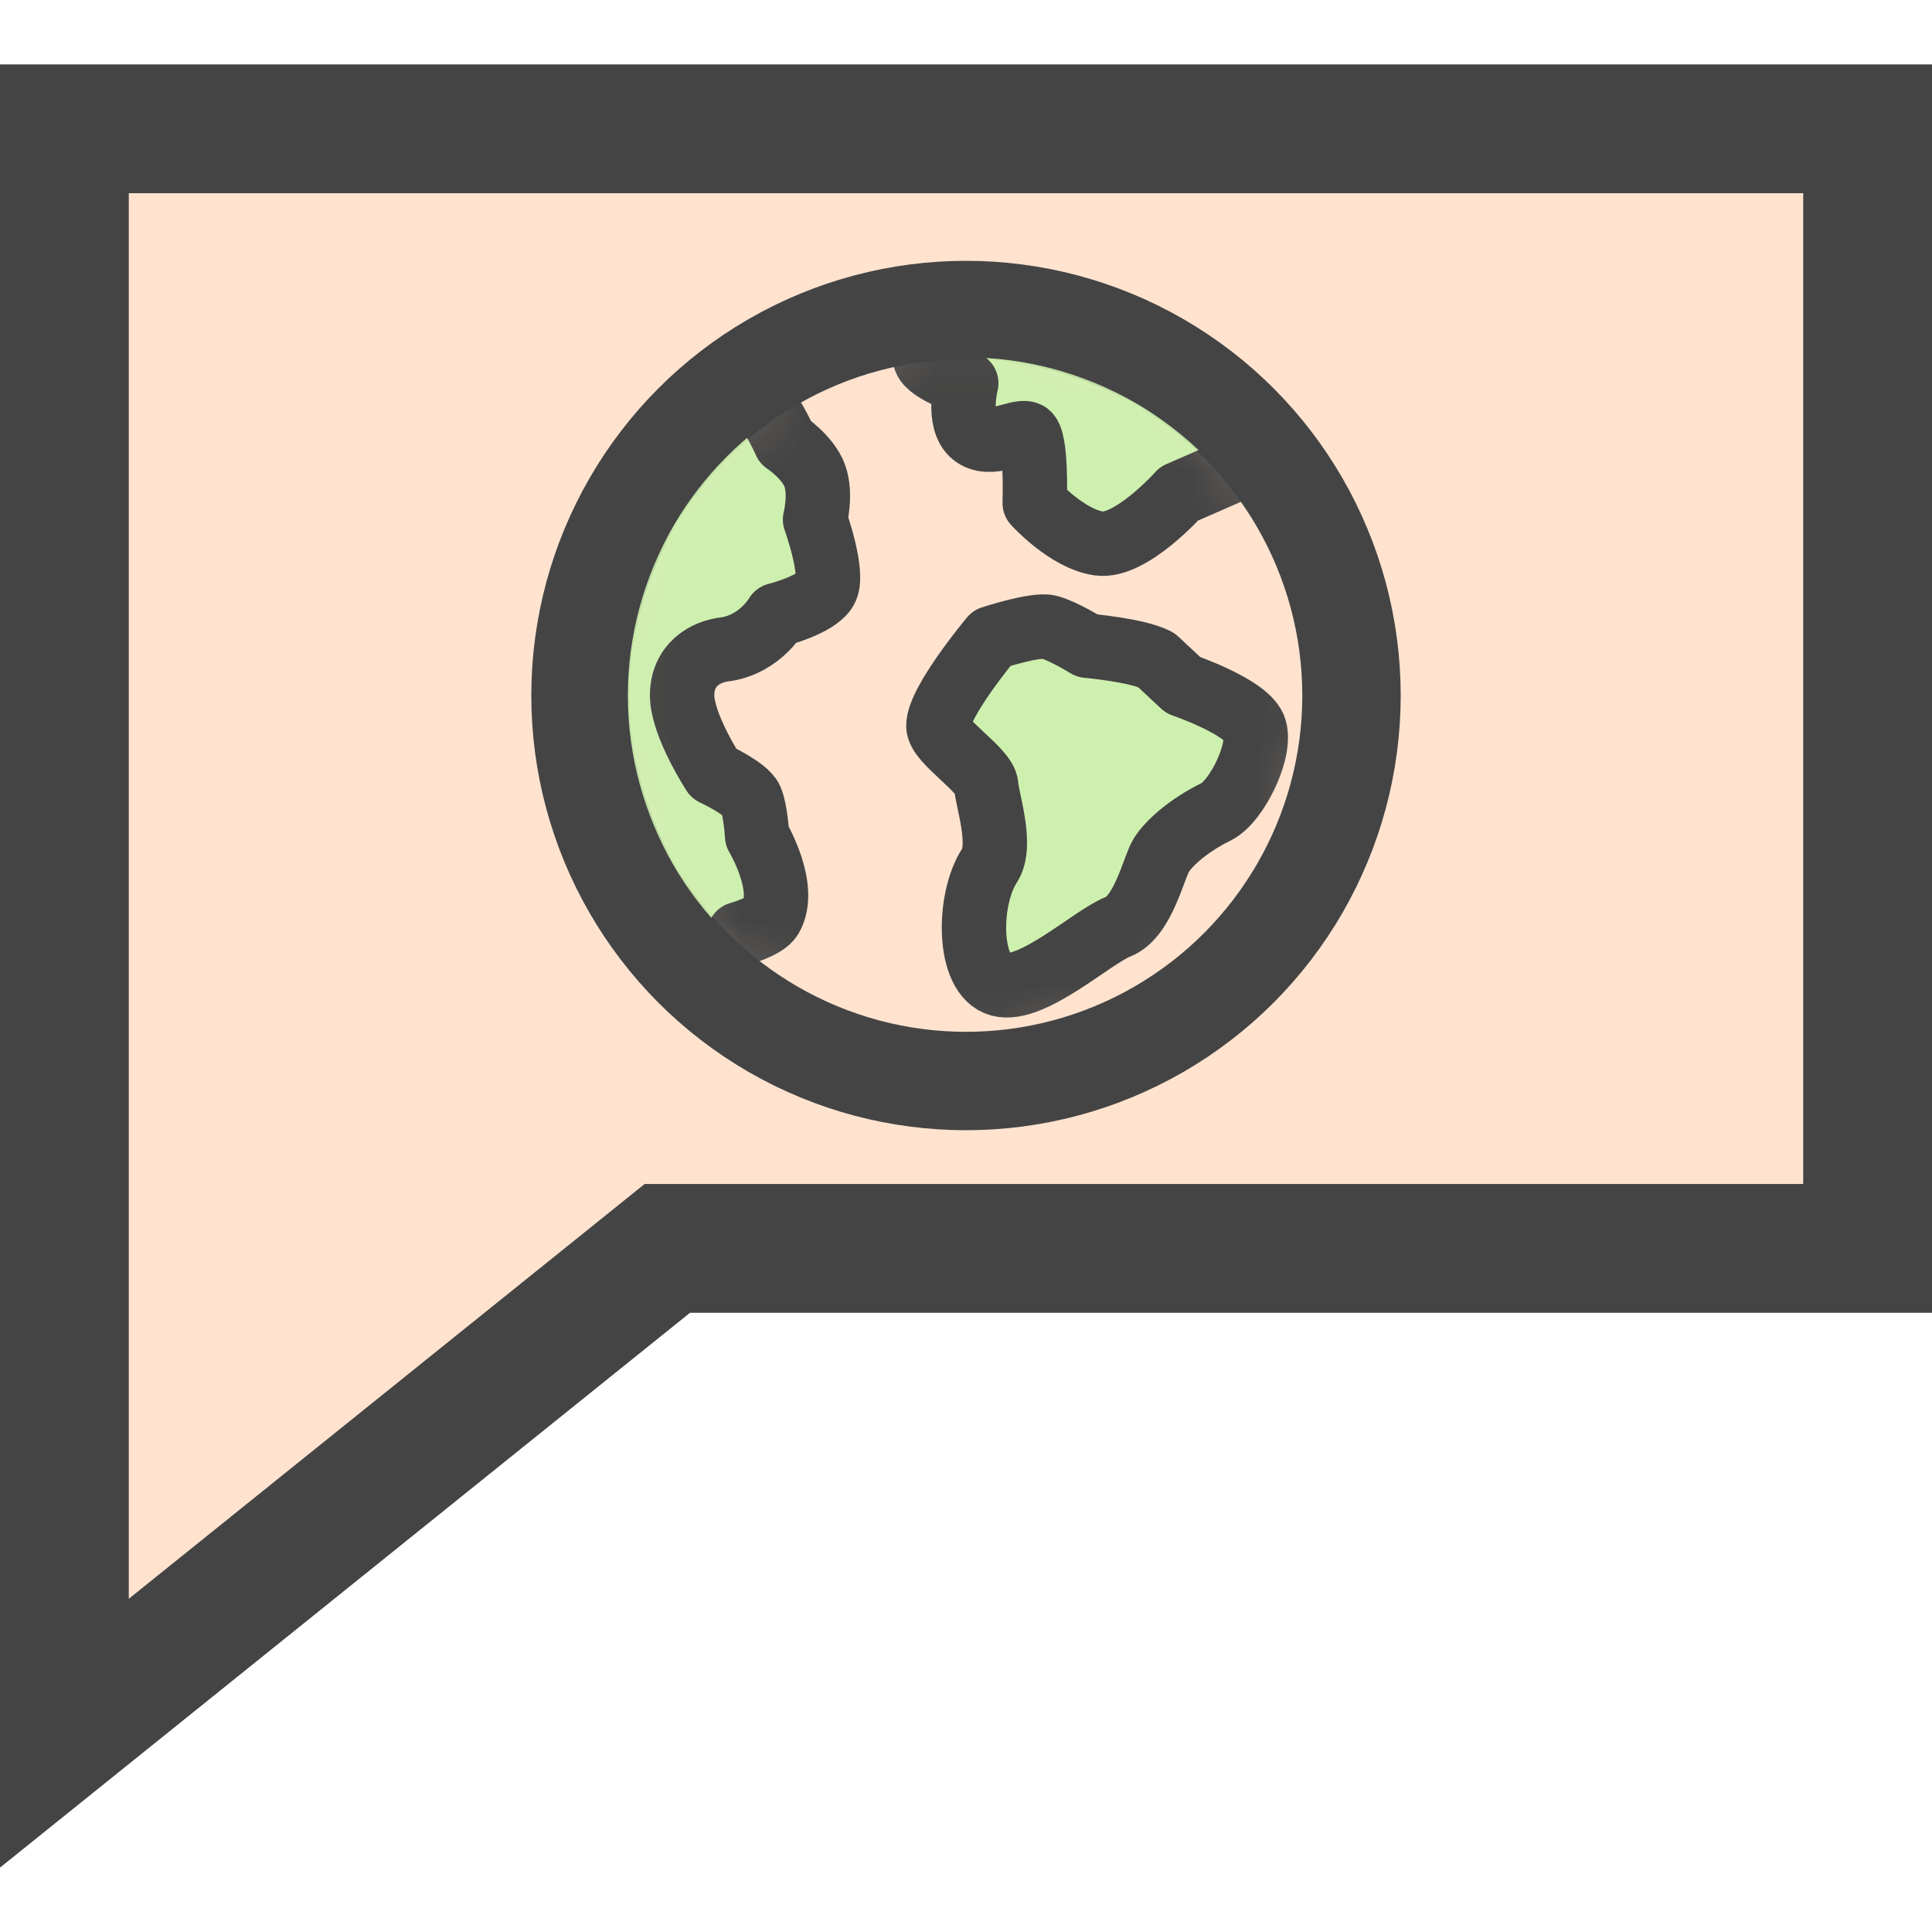 <svg xmlns="http://www.w3.org/2000/svg" xmlns:xlink="http://www.w3.org/1999/xlink" width="30" height="30" viewBox="0 0 30 30">
    <defs>
        <circle id="a" cx="6" cy="6" r="6"/>
        <circle id="c" cx="6" cy="6" r="6"/>
    </defs>
    <g fill="none" fill-rule="evenodd">
        <path fill="#FFE3CF" fill-rule="nonzero" stroke="#444" stroke-width="2" d="M1 2v24.913l9.362-7.528H29V2H1z"/>
        <g transform="translate(9 4.8)">
            <path d="M0 0h12v12H0z"/>
            <mask id="b" fill="#fff">
                <use xlink:href="#a"/>
            </mask>
            <circle cx="6" cy="6" r="5.611" stroke="#444" stroke-width=".778"/>
            <path fill="#CEF0AF" stroke="#444" stroke-linecap="round" stroke-linejoin="round" d="M2.484 1.071c.402.28.71.993.71.993s.347.228.456.518c.108.29.006.685.006.685s.307.852.162 1.09c-.144.24-.76.394-.76.394s-.253.444-.778.529c-.344.034-.688.256-.688.717 0 .461.49 1.212.49 1.212s.506.234.578.405c.073.17.097.568.097.568s.482.803.21 1.264c-.086.147-.488.256-.488.256l-.564.798C.651 9.057.013 7.522 0 5.895-.012 4.268.815 2.66 2.484 1.07zM10.5 2.346l-1.19.52s-.752.842-1.246.773c-.495-.07-.997-.627-.997-.627s.035-1.028-.121-1.08c-.156-.052-.572.226-.832.017-.26-.209-.11-.798-.11-.798S5.438.974 5.368.782C5.298.59 5.36.378 5.412.214 6.446.062 7.423.18 8.344.565c1.38.579 2.156 1.781 2.156 1.781zM10.472 6.49c.138.325-.26 1.153-.587 1.315-.433.214-.73.483-.85.67-.121.189-.28.963-.676 1.117-.397.154-1.338 1.03-1.838.894-.5-.137-.5-1.315-.156-1.845.206-.316-.034-1.007-.052-1.246-.017-.239-.741-.683-.742-.922 0-.376.829-1.366.829-1.366s.678-.222.885-.17c.207.05.598.29.598.29s.777.068 1.07.221l.418.39s.963.328 1.1.652z" mask="url(#b)"/>
            <use stroke="#444" stroke-width="1.5" xlink:href="#c"/>
        </g>
    </g>
</svg>
